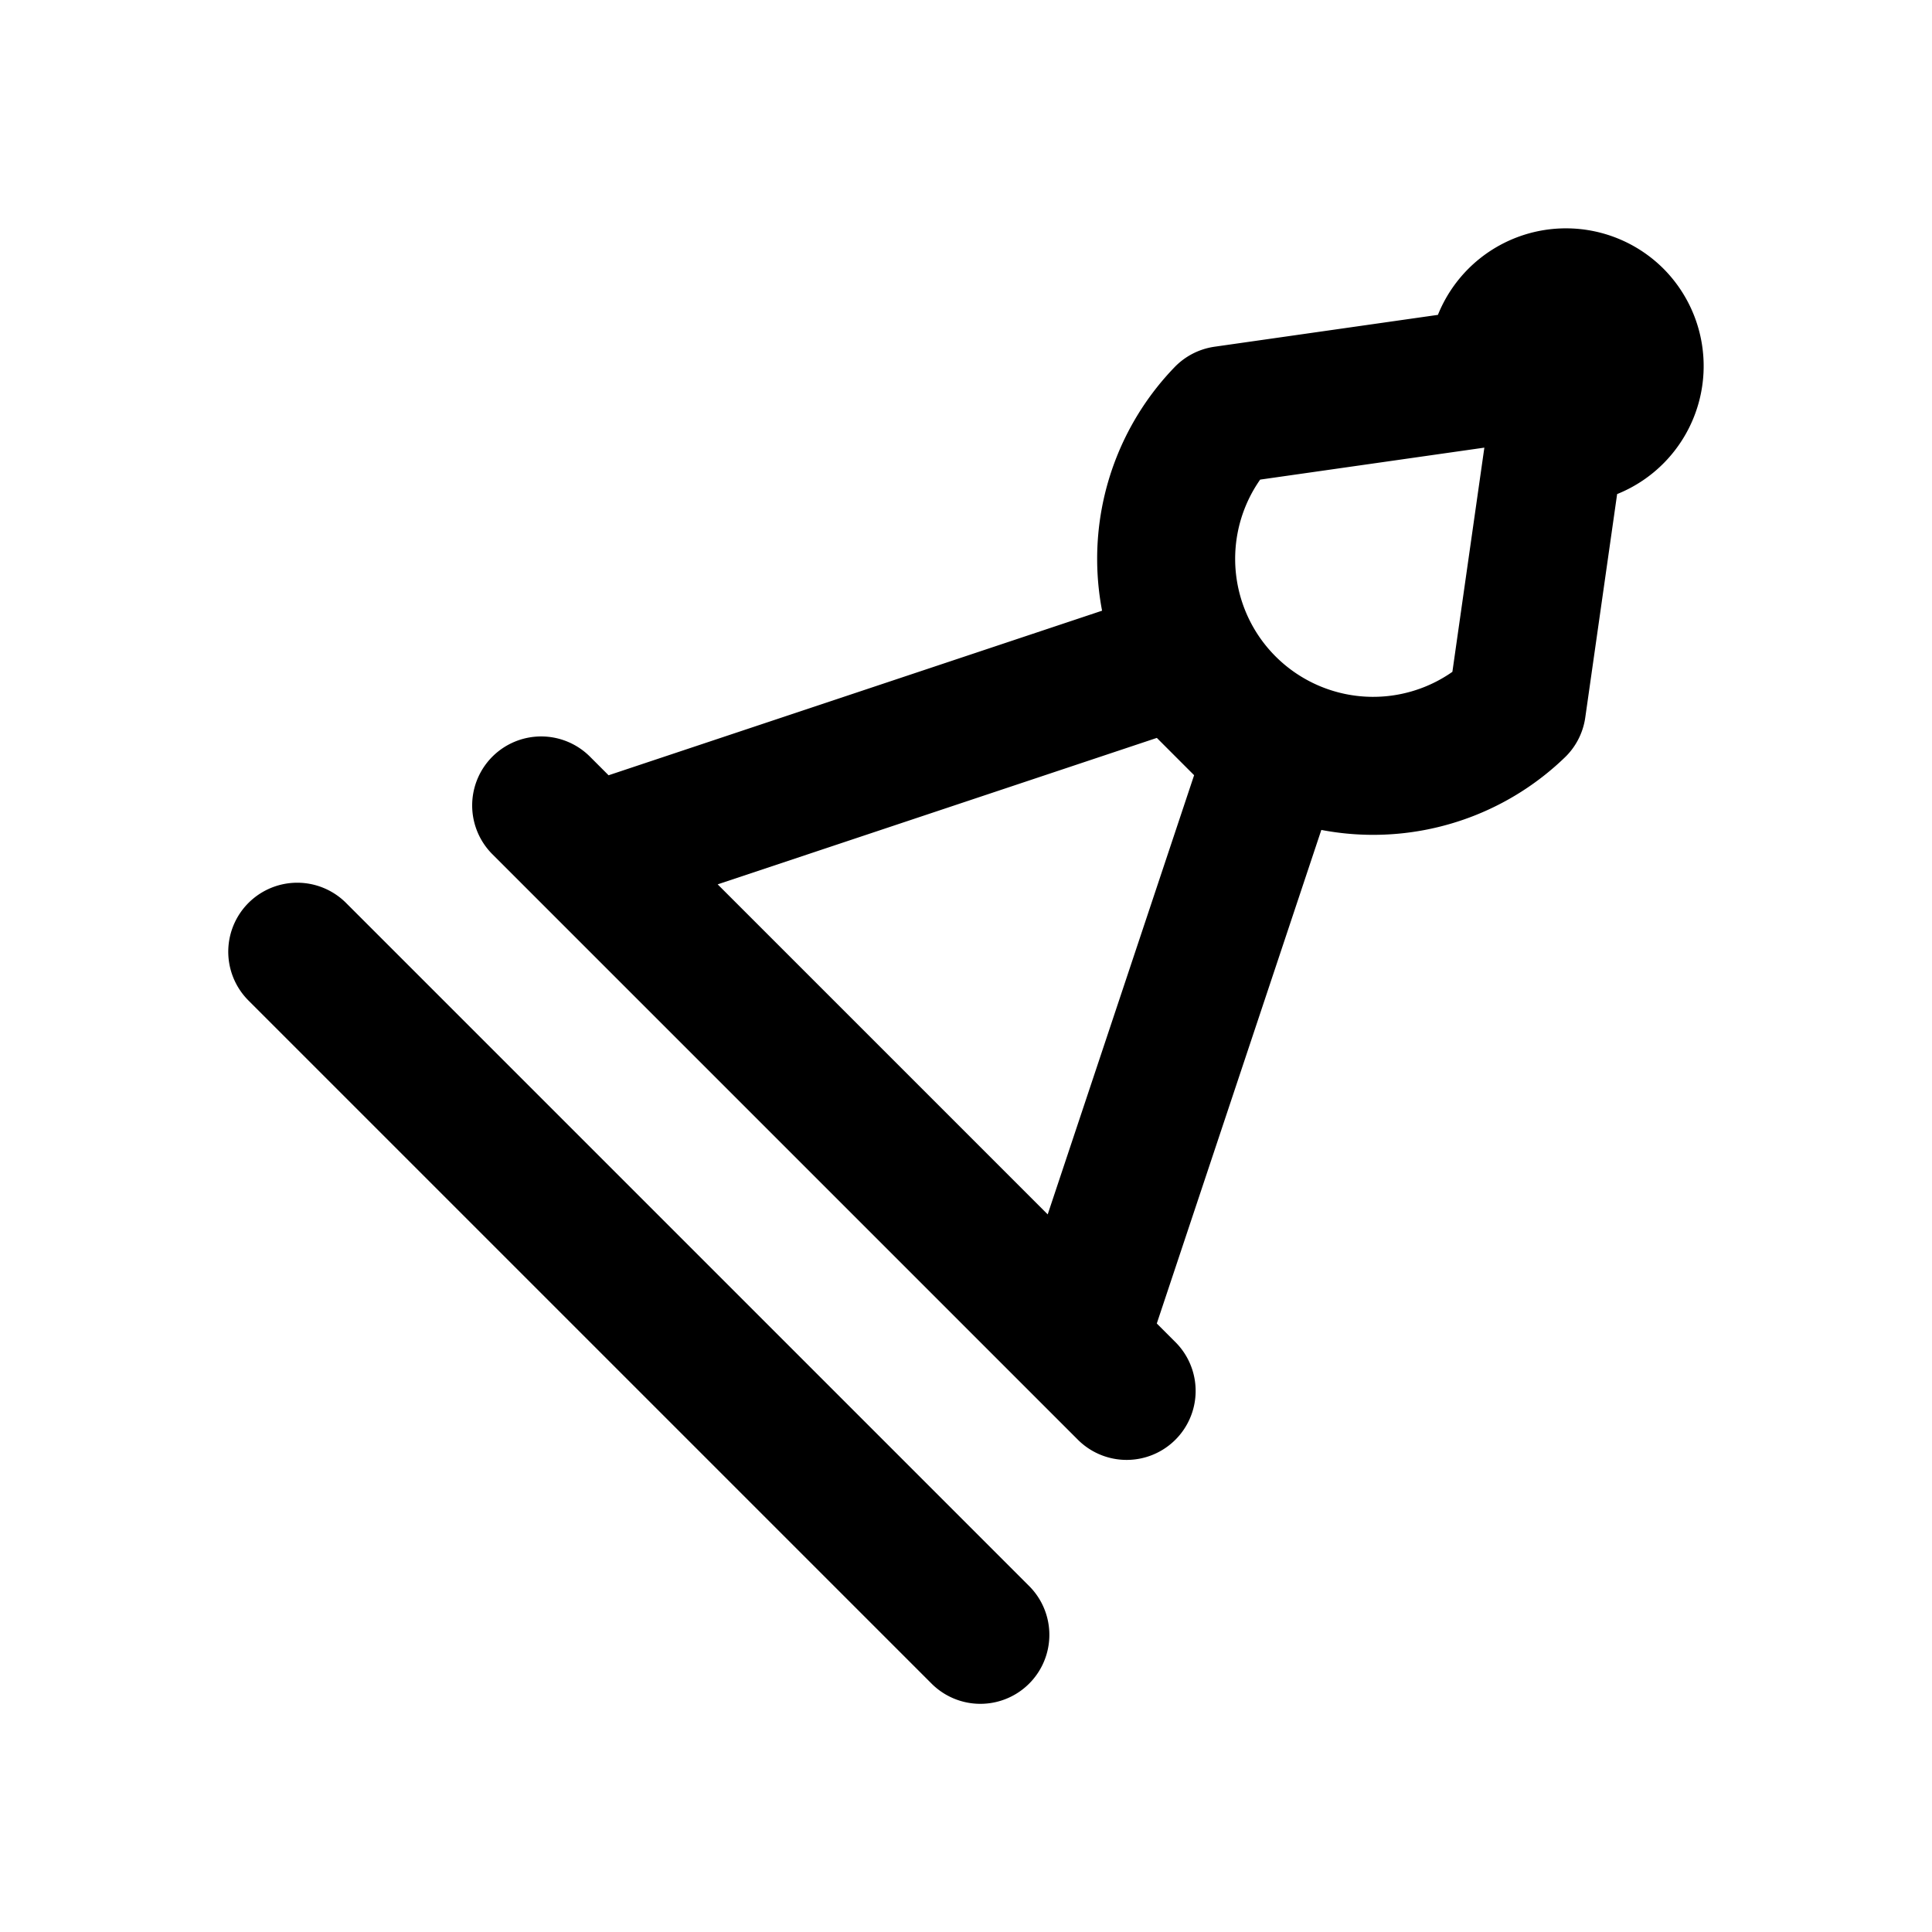 <svg xmlns="http://www.w3.org/2000/svg" width="28" height="28"><path fill="none" stroke="#e6edf3" stroke-width="2" d="M23.4 4.6a1 1 0 0 0-1.695.85l-3.962.565a3 3 0 0 0 4.242 4.242l.565-3.962A1 1 0 0 0 23.4 4.6m-6.364 4.95L8.55 12.38l-.707-.707 8.485 8.485-.707-.707 2.829-8.486zM4.308 13.793l9.9 9.9Z" style="stroke:#000000;stroke-linecap:round;stroke-linejoin:round;-inkscape-stroke:none"/></svg>